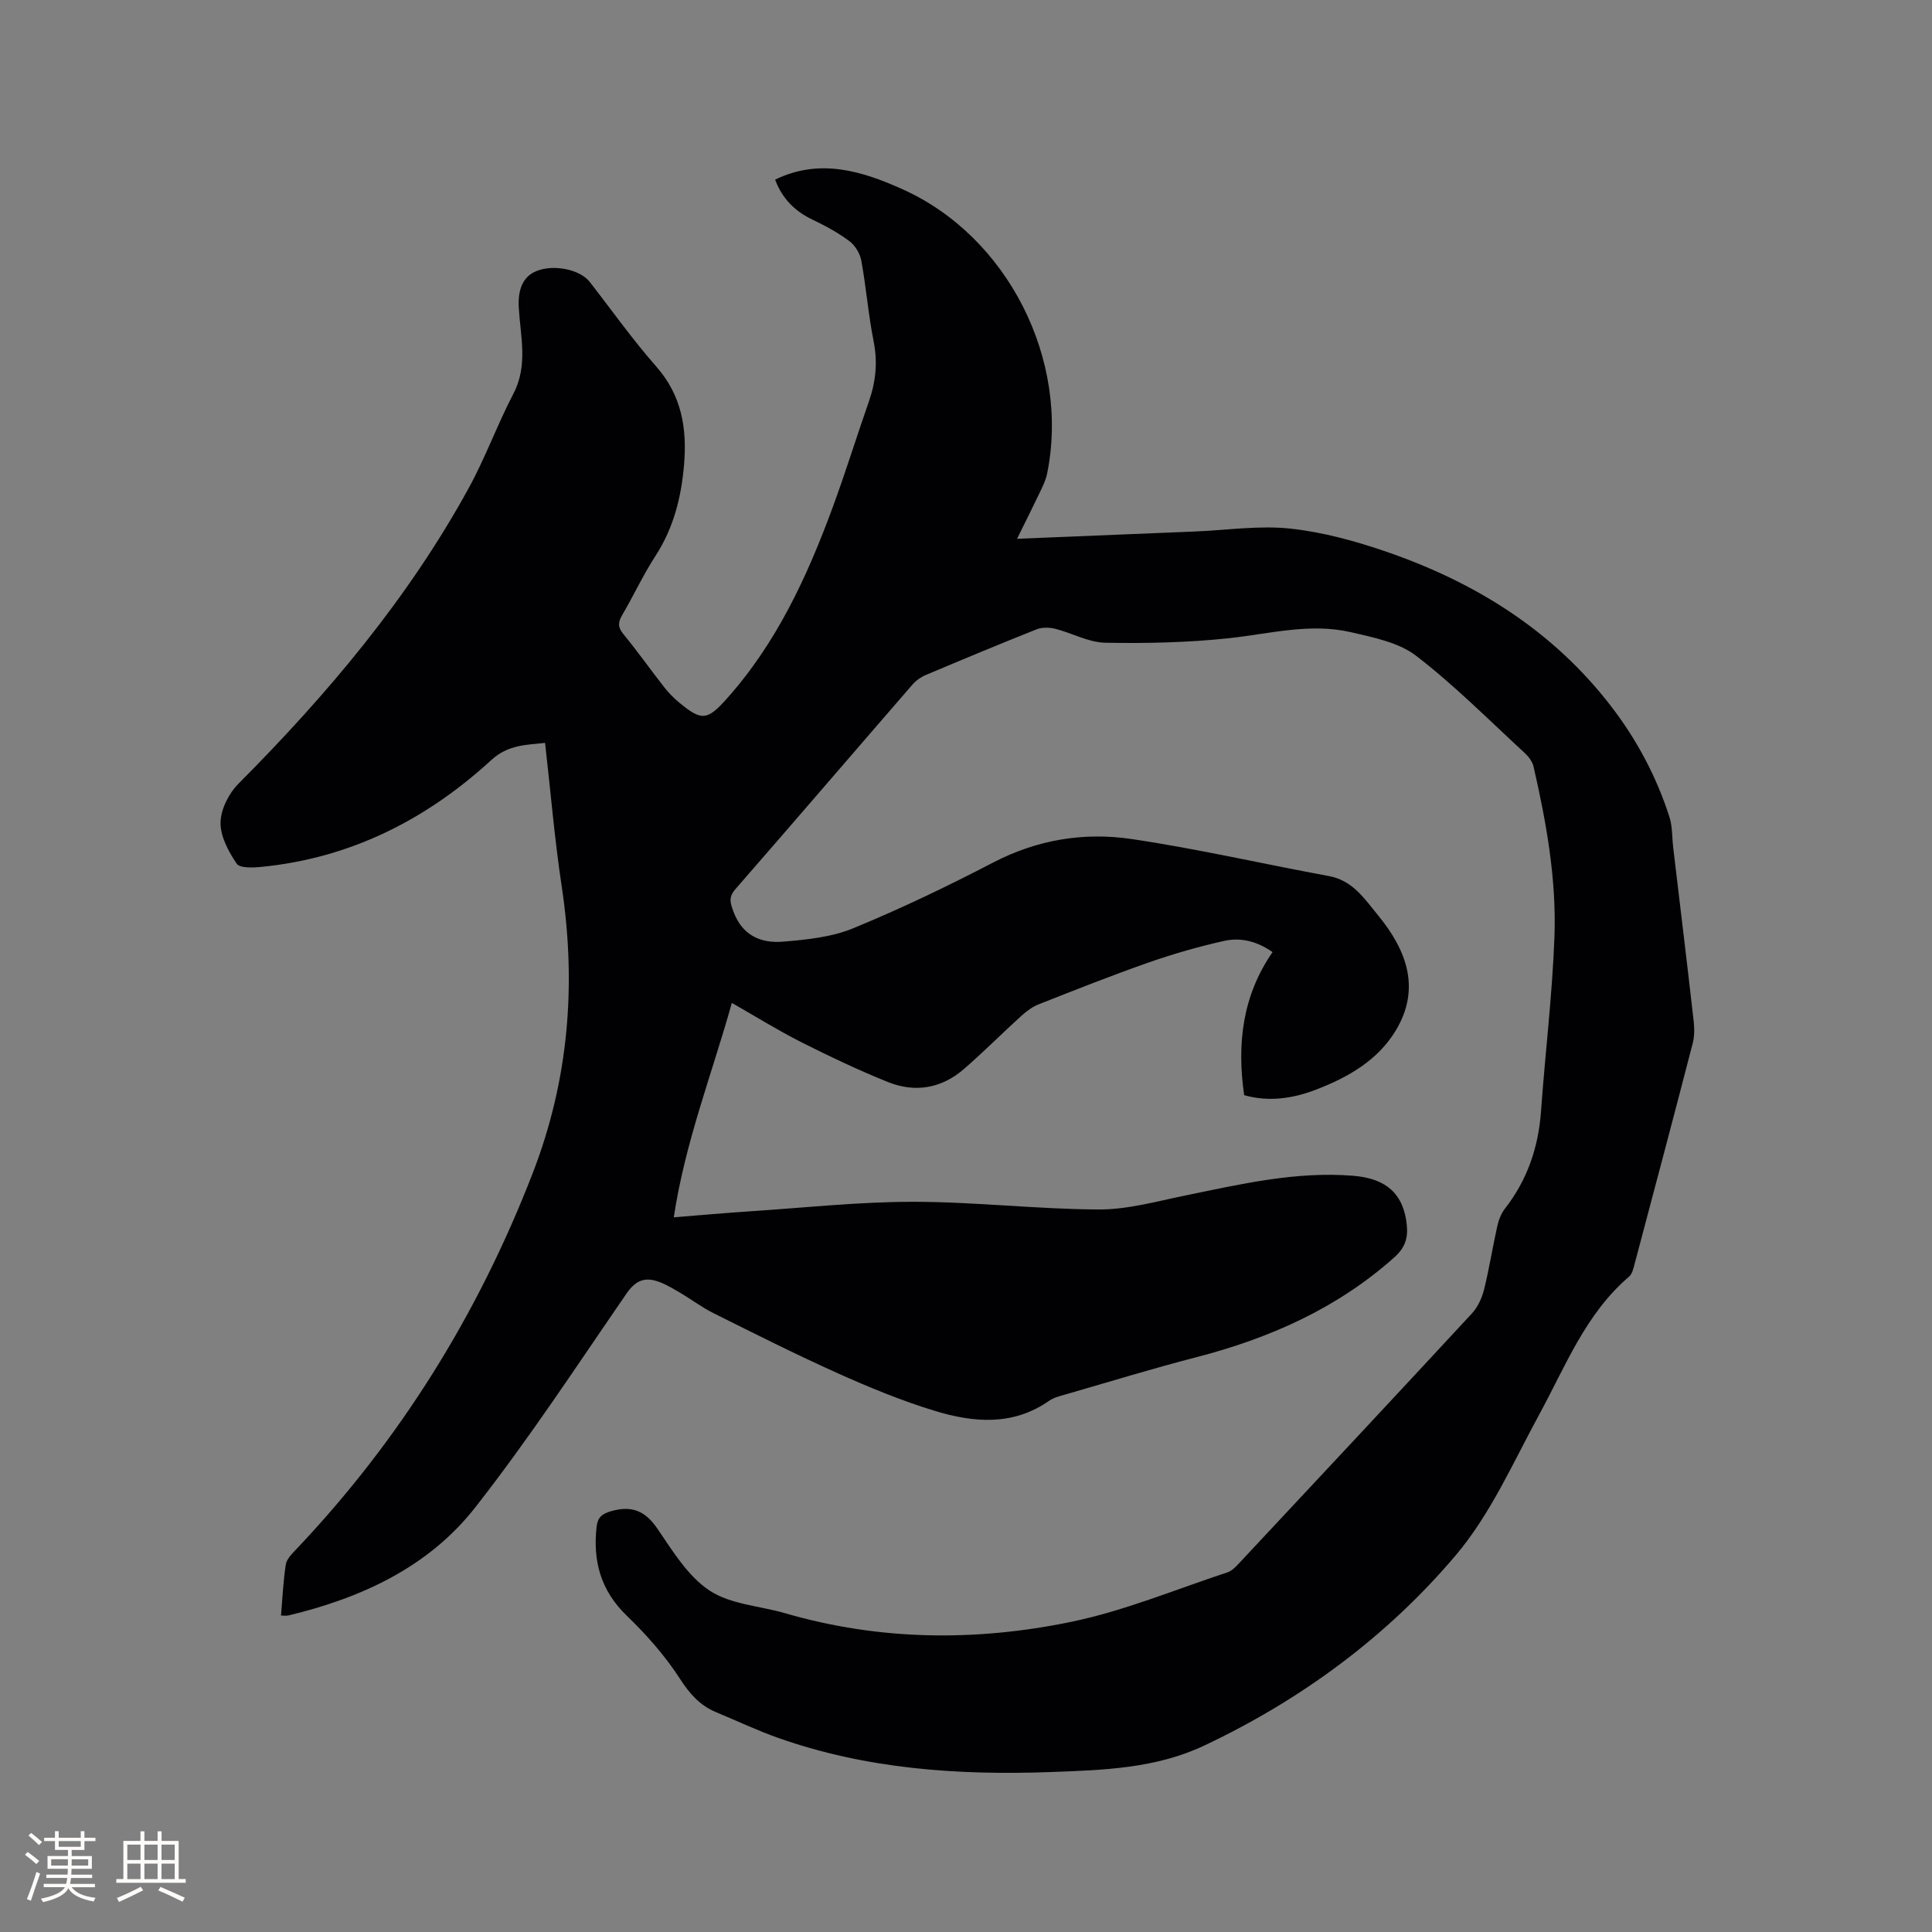 <svg enable-background="new 0 0 400 400" viewBox="0 0 400 400" xmlns="http://www.w3.org/2000/svg"><rect x="0" y="0" width="400" height="400" fill="#808080" stroke="none"/><path d="m257.59 226.74c-1.53-10.59-.37-20.58 5.88-29.62-3.39-2.36-6.74-3.05-10.05-2.31-5.24 1.17-10.44 2.66-15.51 4.43-7.69 2.69-15.27 5.7-22.85 8.69-1.32.52-2.55 1.44-3.61 2.4-4 3.63-7.81 7.47-11.88 11-4.64 4.03-10.13 4.96-15.77 2.68-6.07-2.45-12-5.26-17.85-8.21-4.81-2.43-9.4-5.29-14.43-8.16-4.12 14.75-9.68 28.83-12.02 44.39 5.59-.44 10.61-.9 15.64-1.23 11.3-.74 22.61-1.98 33.91-1.98 12.8 0 25.61 1.53 38.41 1.59 5.92.03 11.89-1.65 17.78-2.86 11.53-2.36 22.97-5.08 34.91-4.12 6.87.55 10.48 3.75 11.12 10.26.26 2.71-.42 4.7-2.61 6.65-11.85 10.57-25.83 16.74-41.02 20.67-9.02 2.33-17.93 5.07-26.88 7.65-1.21.35-2.54.65-3.54 1.35-7.53 5.27-15.7 4.53-23.73 2.08-6.84-2.09-13.52-4.84-20.06-7.78-8.69-3.9-17.2-8.19-25.72-12.44-2.52-1.26-4.78-3.01-7.24-4.42-1.61-.93-3.28-1.94-5.06-2.37-2.44-.58-4.12.45-5.7 2.74-10.27 14.91-20.2 30.11-31.37 44.34-9.67 12.32-23.56 18.7-38.66 22.31-.38.09-.79.01-1.5.01.31-3.65.46-7.13.99-10.56.17-1.1 1.21-2.15 2.05-3.04 21.59-22.73 37.79-48.82 49.09-78.04 7.46-19.28 9.05-39.03 5.98-59.36-1.47-9.73-2.28-19.55-3.44-29.67-3.9.43-7.64.35-11.13 3.55-13.45 12.34-29.12 20.28-47.52 22.11-1.76.18-4.55.31-5.2-.66-1.7-2.51-3.39-5.66-3.34-8.52.05-2.72 1.7-6.01 3.69-8.01 18.4-18.49 35.12-38.28 47.71-61.26 3.45-6.3 5.91-13.13 9.23-19.5 3.06-5.86 1.48-11.8 1.12-17.75-.24-3.95.93-6.55 3.66-7.65 3.58-1.45 9.01-.34 11.02 2.24 4.56 5.85 8.86 11.94 13.76 17.5 5.3 6.01 6.42 12.86 5.77 20.42-.58 6.75-2.18 13.08-5.94 18.86-2.53 3.9-4.49 8.16-6.85 12.18-.86 1.48-.97 2.48.2 3.92 2.96 3.6 5.65 7.42 8.53 11.09.91 1.16 1.97 2.23 3.11 3.17 4.58 3.8 5.77 3.64 9.69-.72 10.39-11.58 16.76-25.39 22.05-39.77 2.67-7.25 4.95-14.64 7.5-21.93 1.42-4.09 1.83-8.12.96-12.45-1.1-5.5-1.53-11.13-2.54-16.65-.27-1.47-1.26-3.15-2.44-4.03-2.35-1.76-4.98-3.19-7.64-4.46-3.73-1.77-6.33-4.43-7.77-8.3 9.25-4.5 18-1.77 26.33 1.97 21.89 9.8 34.76 35.42 29.98 58.93-.27 1.32-.9 2.59-1.49 3.82-1.49 3.13-3.05 6.23-4.73 9.64 12.57-.51 24.73-1.01 36.88-1.51 6.56-.27 13.21-1.29 19.67-.6 6.76.72 13.52 2.58 19.98 4.81 18.38 6.34 34.41 16.31 46.45 31.96 5.34 6.94 9.41 14.6 12.09 22.93.63 1.96.53 4.17.77 6.26 1.42 11.98 2.88 23.95 4.24 35.94.17 1.53.19 3.19-.19 4.66-3.95 15.27-8 30.51-12.05 45.76-.24.9-.49 2.01-1.13 2.55-9.01 7.71-13.14 18.53-18.6 28.55-5.4 9.93-10.08 20.63-17.27 29.13-14.28 16.87-32 29.92-52.1 39.42-10.02 4.74-20.94 5.08-31.72 5.47-19.17.7-38.15-.6-56.43-7.05-4.38-1.55-8.6-3.55-12.9-5.34-3.33-1.39-5.44-3.76-7.45-6.87-3.07-4.75-6.91-9.12-11-13.06-5.41-5.21-7.1-11.3-6.29-18.46.22-1.96 1.13-2.71 3.08-3.25 4.25-1.18 6.99-.04 9.52 3.66 3.15 4.62 6.31 9.84 10.79 12.8 4.36 2.88 10.41 3.17 15.68 4.7 19.57 5.69 39.46 5.85 59.17 1.78 11.03-2.28 21.61-6.71 32.37-10.25.93-.31 1.73-1.17 2.44-1.92 16.08-17.19 32.16-34.39 48.15-51.66 1.21-1.31 2.08-3.16 2.52-4.91 1.08-4.31 1.76-8.72 2.73-13.06.29-1.31.79-2.71 1.6-3.74 4.64-5.95 6.94-12.67 7.48-20.17.86-12.04 2.34-24.05 2.78-36.1.44-11.9-1.66-23.65-4.32-35.25-.24-1.03-1.01-2.07-1.81-2.81-7.41-6.82-14.54-14.02-22.5-20.14-3.63-2.79-8.84-3.8-13.5-4.89-8.46-1.96-16.81.33-25.23 1.24-8.5.91-17.11 1.1-25.66.94-3.46-.07-6.86-2.01-10.35-2.89-1.22-.31-2.74-.32-3.88.13-7.67 3.05-15.29 6.23-22.9 9.44-1.03.43-2.04 1.15-2.77 1.99-12.23 14.1-24.37 28.27-36.64 42.33-1.49 1.71-1.09 2.84-.4 4.71 1.84 4.94 5.69 6.55 10.24 6.18 4.9-.4 10.05-.93 14.53-2.77 9.85-4.05 19.5-8.68 28.96-13.6 9.13-4.75 18.8-6.34 28.67-4.88 13.7 2.03 27.24 5.16 40.87 7.67 4.94.91 7.39 4.74 10.15 8.1 5.92 7.2 8.96 15.19 3.65 23.94-3.69 6.07-9.76 9.59-16.3 12.11-4.9 1.92-9.97 2.66-15.05 1.21z" fill="#010103"/><g fill="#fcfbfa"><path d="m5.17 384 .55-.58c.85.61 1.65 1.24 2.4 1.87l-.59.64c-.83-.73-1.62-1.38-2.36-1.93m1.22 9.53-.82-.34c.71-1.76 1.37-3.64 1.98-5.63.24.13.5.25.76.36-.6 1.67-1.24 3.54-1.92 5.61m-.5-13.5.57-.54c.56.44 1.31 1.06 2.26 1.87l-.64.64c-.68-.66-1.41-1.32-2.19-1.97m3.25.46h2.24v-1.36h.77v1.36h4.57v-1.36h.76v1.36h2.28v.69h-2.28v1.84h-2.64v1.26h4.18v2.64h-4.21c0 .45-.02.86-.05 1.21h4.32v.69h-4.38c-.04.34-.1.75-.19 1.22h5.15v.69h-4.82c.87 1.19 2.51 1.92 4.93 2.19-.17.31-.3.57-.37.76-2.77-.49-4.52-1.41-5.26-2.76-.56 1.26-2.3 2.23-5.24 2.9-.12-.24-.26-.48-.43-.72 2.73-.55 4.38-1.34 4.96-2.38h-4.38v-.69h4.65c.1-.38.17-.79.21-1.22h-4.32v-.69h4.4c.03-.34.05-.75.05-1.21h-4.2v-2.64h4.23v-1.26h-2.69v-1.84h-2.24zm1.46 4.46v1.29h3.45c.01-.4.02-.57.01-.53v-.32-.45h-3.46zm1.55-2.59h4.57v-1.19h-4.57zm6.11 2.59h-3.42v.77c-.01.19-.01.37-.02.53h3.44z"/><path d="m32.63 379.16h.82v1.98h3.54v7.89h1.46v.78h-14.37v-.78h1.46v-7.89h3.54v-1.98h.82v1.98h2.73zm-3.49 11.48.5.73c-1.61.82-3.28 1.63-5 2.41-.13-.27-.28-.55-.44-.82 1.75-.72 3.4-1.49 4.94-2.32m-2.78-5.55h2.73v-3.18h-2.73zm0 3.95h2.73v-3.2h-2.73zm3.54-3.95h2.73v-3.18h-2.73zm0 3.95h2.73v-3.2h-2.73zm7.89 4.68c-1.84-.92-3.51-1.7-5.02-2.32l.45-.73c1.89.8 3.57 1.55 5.04 2.23zm-1.62-11.81h-2.73v3.18h2.73zm-2.73 7.13h2.73v-3.2h-2.73z"/></g></svg>